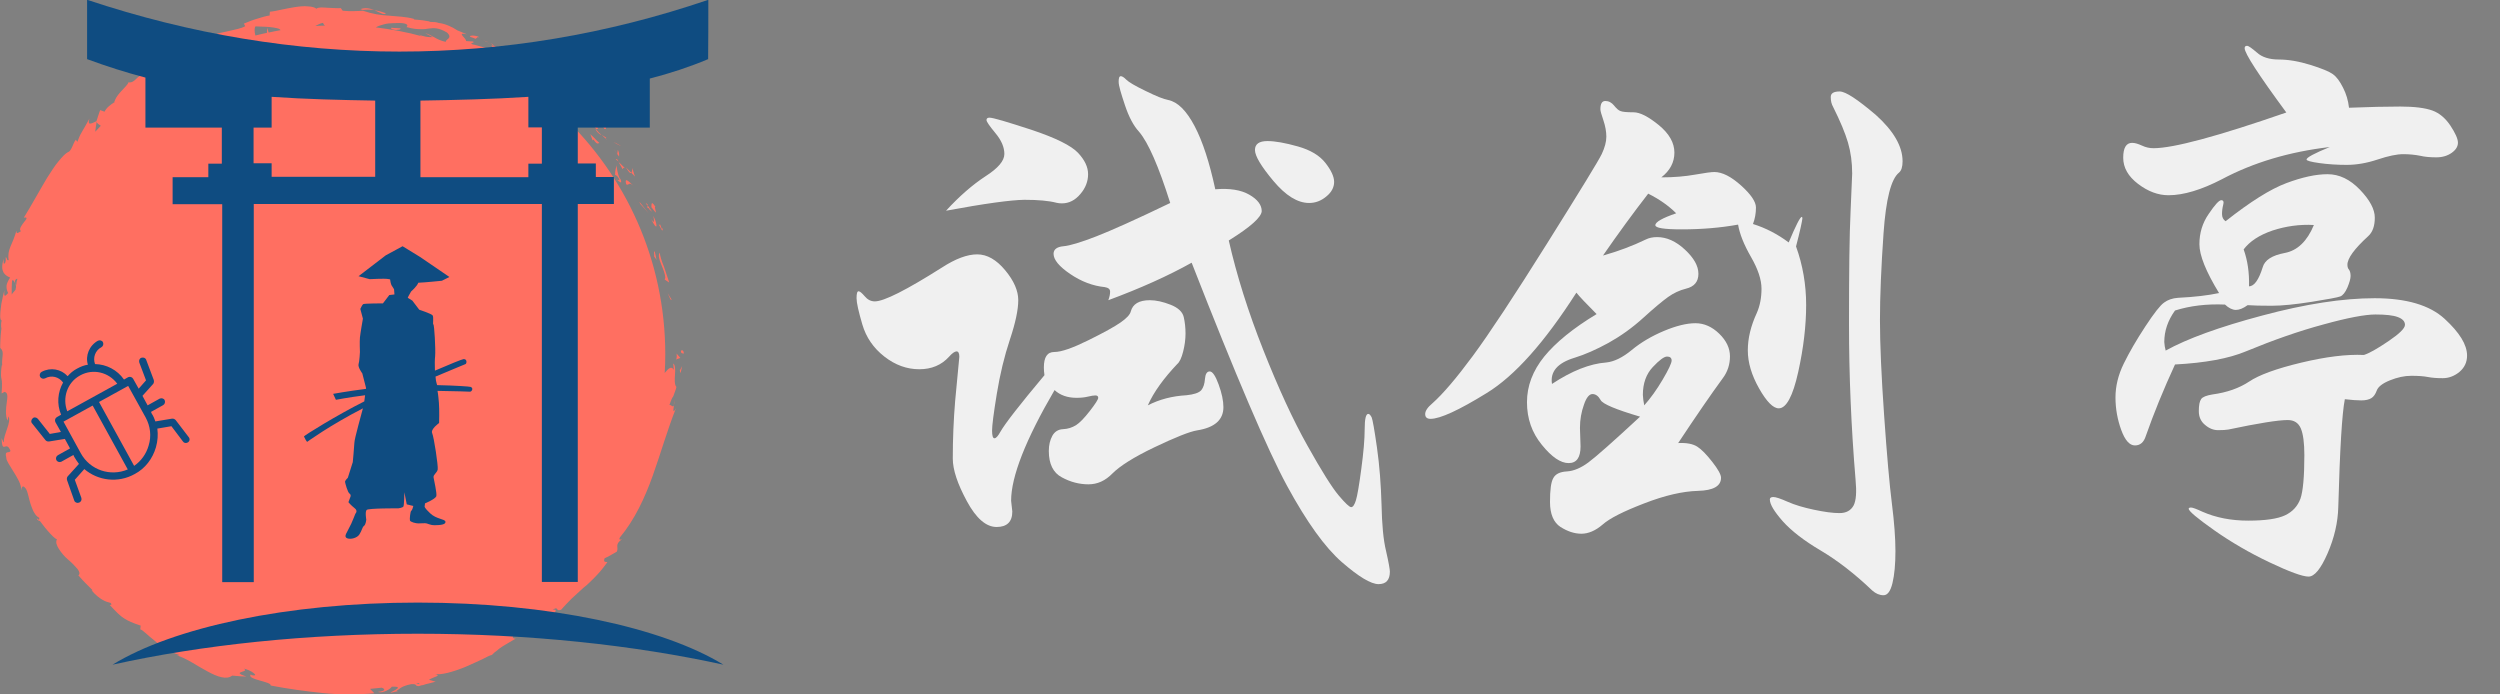<?xml version="1.0" encoding="utf-8"?>
<!-- Generator: Adobe Illustrator 24.2.0, SVG Export Plug-In . SVG Version: 6.00 Build 0)  -->
<svg version="1.1" id="图层_1" xmlns:xml="http://www.w3.org/XML/1998/namespace"
	 xmlns="http://www.w3.org/2000/svg" xmlns:xlink="http://www.w3.org/1999/xlink" x="0px" y="0px" viewBox="0 0 1260 350"
	 style="enable-background:new 0 0 1260 350;" xml:space="preserve">
<rect x="0" y="0" width="1260" height="350" fill="#808080" stroke="none"/>
<style type="text/css">
	.st0{fill:#FF6F61;}
	.st1{fill:#0F4C81;}
	.st2{enable-background:new    ;}
	.st3{fill:#F0F0F0;}
</style>
<path class="st0" d="M344.7,178.2c-0.2-0.2-1.6,0.3-1.5-1.3C342.9,177,344.4,175.4,344.7,178.2z M337.9,150.9l0.7,0.3l-2.1-3.5
	L337.9,150.9z M335.3,140.1l-0.3,0.8l2.3,1.5c-0.8-2.5-1.8-5.5-2.7-8.1c-1.1-2.6-1.9-5.1-2.1-7C330.7,130.1,335.2,135.6,335.3,140.1
	z M333.6,115.5c-0.2-0.5-0.4-1.2-0.9-2.4c-0.5,1.1-1.8-2.4,0.9,3C333.6,115.8,333.6,115.7,333.6,115.5z M333.6,115.5
	C334.7,117.9,333.7,113.6,333.6,115.5L333.6,115.5z M330.4,104.4c-1.9-3.1-2.1-2.2-2.1,0l2.2,2.8
	C330.7,106.4,329.5,103.5,330.4,104.4z M326.5,103.7c0.1-0.3,0-0.9-1.1-1.4c0,0,0.3,0.3,0.5,0.8
	C326.2,103.3,326.5,103.7,326.5,103.7z M327.4,105.2c-0.8,0,0.1,0.4,1.3,1.6l-2.2-3.2C326.3,104.3,325.7,104.6,327.4,105.2z
	 M328.2,110.4c1.4,3,2.3,4,2.6,3.7c0.2-0.3,0-2.3-1.5-5.3C329.6,110.9,330.2,113.4,328.2,110.4z M331.1,131.2
	c-0.3-0.4-0.5-1.6-0.7-2.7c-0.2-1.1-0.4-1.9-0.8-1.8c0,0,0,0.7,0.1,1.3c0,0.7,0,1.3,0,1.3L331.1,131.2z M319.1,88
	c0.4,0.4,0.9,1,0.9,1c-0.3-1.3-1.4-3.6-0.9-4.2c-0.5,0.1-0.5,1.8-0.9,2.3C318.1,87,318.6,87.6,319.1,88z M318.1,87l-2.7-2.7
	C317.2,87.2,317.8,87.6,318.1,87z M324.9,105.2c1.1,1.2,2.1,2.4,2.1,2.4s-1.2-1.5-2.4-3c-0.5-0.8-1.2-1.4-1.6-2
	c-0.4-0.5-0.8-0.9-0.8-0.9l0.5,1.1C322.7,102.9,323.9,104,324.9,105.2z M311.9,73.1c0.5,0.3,1.1,0.5,1.1,0.5s-0.9-0.5-1.9-1.1
	c-1-0.5-1.9-1-1.9-1l1.5,1C310.8,72.6,311.4,72.9,311.9,73.1z M304.6,65c1.8,0.7-0.2-2.7,1.3-1.9c-1.9-2-4-3.2-5.9-4.2
	C301.7,60.4,303.1,62.3,304.6,65z M296.8,57.4c0.9,0.7,2,1.2,3.2,1.8C299,58.5,298,57.8,296.8,57.4z M311.4,75.5l-0.3,2.1
	c0.2,0.3,0.5,0.8,0.9,1.2C312,78.4,312.3,77.5,311.4,75.5z M311.1,77.6L311.1,77.6c-0.9-1.4-1.5-2.3-1.9-2.7
	C309.5,75.2,310,76.1,311.1,77.6z M312.1,79.1c-0.1-0.1-0.1-0.2-0.2-0.3C311.9,79,311.9,79,312.1,79.1z M315.6,92.9
	c1.6,0.9,1-1.6,3.6,0.7C317.5,92.1,314.5,88.6,315.6,92.9z M311.8,81.7c0,0,0.5,0.9,1,1.8s1,1.8,1,1.8c0.2-0.2,0.3-1.2,1.3-0.4
	c0,0-0.8-0.8-1.5-1.5c-0.4-0.4-0.8-0.8-1.1-1.1C312,81.8,311.8,81.7,311.8,81.7z M310.3,80.2l1.5,1.3l-0.8-1.3H310.3z M300.5,63.4
	c-0.8-0.4-1.5-1-2.2-1.8c-0.8-0.7-1.4-1.3-2.2-2.1c1.4,1.9,2.8,3.7,4.4,5.5C301,65,302.2,65.2,300.5,63.4z M305.8,70.3
	c-0.1-0.1-0.2-0.2-0.3-0.2C305.6,70.3,305.6,70.5,305.8,70.3z M280.6,45c0,0.1,0.1,0.2,0.1,0.4c0.1,0,0.1-0.1,0.2-0.1L280.6,45z
	 M300.4,65.6c0.9,1.5,1.9,2.1,2.8,2.5c-1-0.9-2-1.9-2.8-3C300.2,65.1,300.1,65.1,300.4,65.6z M292.2,53.5c0.4,0.9,1,1.8,1.6,2.7
	C293.5,55.3,292.6,53.5,292.2,53.5z M305.4,69.3c0.1,0,0.1,0.1,0.2,0.2C305.4,68.9,305.4,69,305.4,69.3z M305.4,69.3
	c-0.8-0.5-1.4-0.9-2.1-1.3c0.8,0.8,1.4,1.4,2.2,2C305.4,69.7,305.3,69.5,305.4,69.3z M286,49.9c0.5,0.5,0.9,0.9,0.9,0.9l-0.5-0.2
	l1.3,1c-1.2-1.5-1.9-2.7-3.1-5.1c-2.5-1.3-3.3-1.3-3.6-1.1c0,0,1.5,1.3,3,2.7C284.7,48.7,285.4,49.4,286,49.9z M293,56.7
	c-1.9,0-5.1-2.2-4.5,0.5c3.4,3.3,3.2,1.5,5.6,3.2c-5.6-5.4,2.1,1.1-1.2-3.5c1.2,1,2.2,1.9,3.2,2.7c-0.9-1.1-1.6-2.3-2.3-3.4
	c0,0.1,0,0.1,0.1,0.2l0,0l0,0c0.1,0.3,0.1,0.5-0.1,0.2l-0.1-0.1C293.4,56.6,293.2,56.7,293,56.7c-1.3-1.9,0-0.5,0.7-0.1
	c0.1,0,0.1,0,0.2-0.1l0,0c0,0-1.4-1.3-3.1-2.5c-1.5-1.2-3.1-2.4-3.1-2.4C288.7,52.9,290.2,54.2,293,56.7z M310.9,91.1
	c0-0.2,0.1-0.3,0.1-0.3C310.7,90.4,310.5,90.3,310.9,91.1z M311.1,90.7c0.9,0.7,2.8,2.6,1.6-0.5l-0.4-0.3c-1-2.2-1.5-5.4-1.5-6.5
	c-0.4,1.3-0.8,2.5-0.8,4.7c0.4,0.3,1.2,0.4,2,2C312.6,91.5,311.5,90.4,311.1,90.7z M310.8,83.4c0-0.1,0.1-0.2,0.1-0.3
	C310.8,83,310.8,83.1,310.8,83.4z M299.8,69.8c-1.2-1.1-2.3-2.2-2.3-2.2l1.2,3.2l0.4-0.5c2.1,3,2.2,1.8,3,1.8c0,0-0.3-0.3-0.7-0.7
	C300.8,70.9,300.3,70.4,299.8,69.8z M282.1,43.5c0,0-1.1-0.2-2.2-0.4s-2.2-0.3-2.2-0.3l2.6,1.3L282.1,43.5z M274.8,38.1
	c0,0-0.5-0.2-1.1-0.3c-0.5-0.2-1.1-0.3-1.1-0.3l1.2,1.5L274.8,38.1z M72.9,32.2l1.5,0.8c1.5-1.3,2.8-2,4-2.4
	C75.5,31,71.8,31.1,72.9,32.2z M194.5,6.7c-2.3-0.9-4.2-1.3-5.8-1.6C191.4,6.3,193.5,7.8,194.5,6.7z M18.5,261.5
	c0.8,0.9,1.3,1.2,1.5,1C19.3,261.6,18.6,261.1,18.5,261.5z M188.6,5.1c-2.1-0.9-4.5-1.4-6.9-0.5c0.4,0.2,0.9,0.3,1.2,0.4
	C184.7,4.8,186.5,4.7,188.6,5.1z M339.6,204.2c0.2-0.5,0.3-1.5,0.3-3.3C339.9,201.8,339.7,203,339.6,204.2z M244.9,20.8
	C246.7,21.5,245.3,20.7,244.9,20.8L244.9,20.8z M250.1,29.7c-0.4,0-0.8,0-1,0.3C249.4,29.8,249.7,29.7,250.1,29.7z M247.1,22.6
	c-0.5-0.4-1.1-1-1.9-1.4C245.6,21.4,246.1,21.8,247.1,22.6z M247.1,21.8c0.5,0.3,1,0.5,1.3,0.9C248.8,22.6,248.6,22.3,247.1,21.8z
	 M244.9,20.8c-0.4-0.2-1.2-0.4-2.3-1c1,0.4,1.8,0.9,2.6,1.3C244.9,20.9,244.8,20.8,244.9,20.8z M337.9,202.7
	c-0.3,0.9-0.5,1.4-0.5,1.4c0.9-0.2,1.8,1.6,2.3,0.1c-0.4,2.4-0.7,4.6,1,1.5c-4.5,11.4-7.7,22.8-11.7,34c-4,11.2-9.1,22.2-16.6,31.2
	c-0.7,1.4,0.4,1.1,1.1,0.9c-2,1.3-2.3,2.3-2.4,3.2c0,1,0.3,1.9-0.2,3c0,0-1.5,0.9-3.1,1.8c-0.8,0.4-1.5,0.9-2.1,1.1
	c-0.5,0.3-1,0.5-1,0.5c-0.9,2.5,1.1,1.5,1.4,2c-1.8,2.4-3.6,4.8-5.7,6.9c-1,1.1-2.1,2.1-3.1,3.1c-1,1-2.1,2-3.2,2.8
	c-2.1,1.9-4,3.7-6,5.5c-1.9,1.9-3.6,3.7-5.3,5.6c-3,1.2-1-2.2-4.3,0.1c3.1-0.7,1.1,1.6-1.3,3.7c-2.4,2.2-5,4.4-3,4.2
	c-2.5,0-5.6,1.9-8.1,3.4c-2.5,1.4-4.7,2.1-5.1-0.2c-4.2,2.3-2.3,3.7-1,3.3c-2.4,1.5-4.6,2.6-6.6,3.9c-1,0.7-2,1.3-2.8,2.1
	c-1,0.7-1.9,1.4-2.7,2.3c-0.8,0.1-2.6,1-4.9,2.2c-2.4,1.1-5.4,2.5-8.4,3.8c-6.1,2.5-12.8,4.4-15.6,3.5c3.8,1.1,0.1,1.2-2.8,3l3.4,1
	c0,0-1.9,0.4-3.6,0.9c-0.9,0.2-1.9,0.4-2.5,0.7c-0.7,0.2-1.1,0.2-1.1,0.2c-1.4,0.5-1.9,0.5-1.9,0.3c-1.2,0.2,0-1.1-3.2-0.9
	c-2.4,0.5-3.7,1-4.7,1.5c-1,0.5-1.6,1.2-2.8,1.9l0.8,0.1l-3.4,0.8c-2.5,0.4,8.5-3.4,0.2-3c0,0.7-4.5,3.7-6.9,2.6
	c4.2-0.4,3.5-1.6,1.9-2.1c0,0-1.4,0.1-3,0.3c-0.8,0.1-1.4,0.1-2,0.2s-0.9,0.1-0.9,0.1s0.5,0.5,1.1,1.1c0.5,0.5,1.1,1.1,1.1,1.1
	c-8.4,0.8-17.2,0.8-25.9-0.1c-8.8-0.9-17.5-2.1-26.4-3.8c0.7-2-12.4-3-10-5.6l0.5,0.4c2.2,0.4,2-0.3,0.9-1.1
	c-1.1-0.9-3.2-1.9-4.9-2.2c3.3,2-7.2,1.2,1.3,4c0,0-1.8-0.1-3.6-0.2c-1.8-0.1-3.6-0.3-3.6-0.3c-2.7,2.2-7.3,0.7-12.4-2.1
	c-5-2.6-10.3-6.5-15.5-8.1c0.8,0.1,1.1,0,1.3-0.2c-2.4-0.7-4.6-1.8-6.8-3.1c-1.1-0.7-2.1-1.3-3.1-2c-1-0.8-1.9-1.4-2.7-2.2
	c-3.5-2.7-5.9-5.4-7.1-5.6l0.2-1.9c-4-1.3-6.2-2.3-8.3-3.6c-2.1-1.3-4-3.3-7.3-6.8c0.3-0.1,1.4,0.2,0.5-1c-1.3-0.3-2.5-0.7-4-1.5
	c-1.5-0.9-3.4-2.2-5.6-4.8l0.5-0.1c0,0-1.9-1.9-3.7-3.7c-0.9-0.9-1.8-1.9-2.4-2.6c-0.7-0.8-1.1-1.2-1.1-1.2c1-0.8,0.5-2-0.5-3.3
	c-1.1-1.3-2.7-3-4.6-4.6c-1.9-1.6-3.5-3.5-4.7-5.4c-1.1-1.8-1.8-3.4-1-4.9c-1.2-0.4-2.8-2.2-4.6-4.2c-1.8-2-3.3-4.3-4.5-5.6
	c0.2-0.1,0.2-0.4,0.2-1c-2.2-1.1-3.3-3.8-4.3-6.7s-1.3-5.9-2.4-7.9c-1.8-2.4-2.1-0.9-2.3,0.7c0-0.8-0.2-1.5-0.4-2.3
	c-0.2-0.8-0.5-1.6-0.9-2.4c-0.8-1.6-1.8-3.3-2.7-4.7c-1.9-3.1-3.7-5.7-3.6-6.9c-1.1-4.2,1.4-2.1,2.1-3.5c-2.2-5.9-4.2,2.3-4.5-6.5
	c0.4,0.9,1.1,2.6,1.2,1.9c-0.3-1.6,0.8-4.2,1.6-6.7c0.9-2.4,1.4-4.8,0.7-6.2l-0.5,2.2c-1.2-2.7-0.8-6.2-0.4-9.1
	c0.4-2.8,0.7-5-1.1-5.4l-1.5,0.8c0.2-2.5,0.2-4,0.2-5c0-1-0.1-1.5-0.2-2.1s-0.3-1.1-0.3-2.1c0-1,0-2.5,0.4-5l0.2,0.1
	c-0.4-4.4,1.4-6.7-1-8.9l0,1.8c0-2.7,0-4.2,0.1-5.7c0-1.5,0.2-3,0.5-5.8c-0.2-0.7-0.3-3.4,0.2-4c-1.1-0.2-0.9-3.5-0.4-7
	c0.1-0.9,0.2-1.8,0.4-2.6c0.2-0.9,0.4-1.6,0.5-2.4c0.3-1.5,0.7-2.7,0.8-3.3c-0.4,4.4,0.8,2.5,1.9,1.4c-0.7-1.4-0.9-2.6-0.8-3.8
	c0.2-1.2,0.8-2.5,1.8-4c-1.2-0.5-2.5-1.2-3.3-2.5c-0.3-0.7-0.7-1.5-0.7-2.7c0-1.1,0.2-2.5,0.7-4.3c0.1,1.2-0.2,3,0.5,2.4
	s0.7-2.3,0.5-3c0.8-0.5,0.4,1.8,1.6,1.3c-0.5-2.6,0-4.7,0.9-6.9c1-2.2,2-4.6,3-8c-0.1,2.4,1.1,0.8,2.3,0.3c-1.3-0.8,0.2-2.8,1.4-4.4
	c1.3-1.6,2.3-2.8,0-2.4c3.7-5.9,7.8-13.5,11.7-20c2.1-3.2,3.9-6.2,5.8-8.4c1.9-2.3,3.4-3.9,4.7-4.6c1.8-0.4,2.6-4.5,4-6.3l0.8,1.1
	c1.2-3.3,1.9-4.4,2.6-5.6c0.4-0.7,0.8-1.3,1.3-2.2c0.5-1,1.2-2.2,2.2-4c-1.1,3.4,0.3,3,3.5,1.4c0,0,0.4-1.4,0.9-2.8
	c0.4-1.4,1-2.8,1-2.8l2.2,0.8c1-2.1,3-3.5,5-4.8c0.1-1.4,1.4-3.3,3-5.1c1.9-2.1,3.9-3.9,4-4.9c1.8,0.3,3-0.8,4-1.8
	c1.1-1.1,2.2-2.1,3.6-1.5c0.4-0.8,1.1-1.6,1.9-2.4c-1.6-0.3-2.7-1.2-0.5-2c0.1-0.1,0.2-0.2,0.4-0.3l1.6,0.8c1.6-1.5,3.5-3,4.7-3.7
	c-0.7,0.2-1.4,0.4-2.3,0.5c1-0.3,1.9-0.5,2.7-0.8c0.2-0.1,0.5-0.3,0.7-0.3c-0.1,0.1-0.2,0.2-0.3,0.3c1.4-0.3,2.6-0.9,4-2.3
	c2-0.4,3.8-1.3,5.7-2.4s3.6-2.5,5.5-3.7c1.9-1.2,3.8-2.5,5.8-3.4c2.1-0.9,4.3-1.4,6.6-1.4c-1.3,0.1-3.1,0.7-3.3,1.4
	c1.6-0.7,3.4-1.3,5-1.8c1.8-0.4,3.4-0.8,5-1.1c3.2-0.8,6-1.2,8.1-2.4l-0.7-1.3c1.2-0.5,2.4-1,3.5-1.4c1.1-0.4,2.2-0.8,3.3-1.1
	c2.2-0.7,4.2-1.3,6.2-1.6L136,5.9c1.5-0.1,3.5-0.5,5.7-1c2.2-0.5,4.5-0.9,6.8-1.3c1.2-0.2,2.3-0.3,3.4-0.4s2.2-0.1,3.1,0
	c2,0.1,3.5,0.4,4.5,1.2c0.8-0.8,2.8-0.7,5.4-0.5c2.4,0.1,5,0.3,6.9,0.2l0.9,1.3c2.3,0.2,4.2,0.3,5.8,0.2c1.6,0,3.1-0.1,4.4-0.2
	c4.6,1.6,9,2.3,13.2,2.5c4.3,0.4,8.5,0.5,12.5,1.6v0.3c0,0,2.1,0.2,4.2,0.4c2.1,0.3,4.2,0.7,4.2,0.7c-2.4,0.5,1.8-0.3,4.2,0.7
	c2.7,0.2,6.7,1.9,9.3,3.7l4.9,2c-5.8-1.3-0.3,1.9-0.5,3.4c0,0,0.9,0,1.8,0.1c0.9,0.1,1.8,0.1,1.8,0.1c1,1.2-2.4,0.2-0.3,1.5
	c1.2,0.1,3.3,0.9,5.4,1.4c2.1,0.7,4.2,1.4,5.5,1.2c-0.1-0.4-0.7-1.2-1.4-1.9c-0.3,0-0.2-0.1-0.1-0.1c-0.1-0.1-0.1-0.1-0.2-0.2
	c0.1,0.1,0.1,0.1,0.2,0.2c0.3,0,0.9,0,1.1-0.1c3.6,2.2,2.5,1,2.6,0.3c1.6,2.1,3.1,3.2,4.5,4.3c1.3,1.1,2.6,2.1,3.4,4.2
	c-2.5-5.3,9.2,5.8,8.2,1.8c1.6,3.9,2,1.5,2.6,4.5c-1.9-1.8-4-2.8-6.3-3.6c-2.3-0.8-4.6-1.3-6.6-1.9c0,0,0.2,0.2,0.4,0.4
	c0.2,0.3,0.5,0.7,0.9,1.1c0.7,0.8,1.2,1.6,1.2,1.6c-0.9,0.2-1.8,0-2.5-0.4c-0.9-0.4-1.6-1.1-2.5-1.9c-1.6-1.4-3.1-3.1-4.3-3.3
	c1.6,0.2,4.4,2.5,4.2,3.1l0.1-2.3c-1.1-0.9-2.2-1.5-3.3-2.2c-1.1-0.5-2.3-1-3.4-1.3c-2.2-0.7-4.4-1.1-6.3-1.4
	c3.1,2.1-4.6-0.8-2.7,1.6l2.7,1c0.2,0.3,0.2,0.5-0.1,0.7c6.9,3.3,13.6,7.1,19.9,11.4l-1.8-1.5l2-0.3l-0.1,1.9
	c2.1,1.4,4.3,2.8,6.2,4.4c1.6-1.1,7.3,2.4,6.7,0.1c0.8,1.1,0.8,1.6,1.2,2.3c0.4,0.7,1.2,1.4,3.3,2.8c3.3,1.2-1.6-4.3-2.3-5.6
	c3.6,1.9,3.9,1.5,4.4,1.1c1,3.9,0,8.4-3.1,7.3c1.3,1.1,2.6,2.3,3.8,3.5c-0.5-1,0.8-0.3,2.2,1l-0.4,0.7c-0.1,0-0.1-0.1-0.2-0.1
	c32,30.2,52,72.9,52,120.4c0,3.2-0.1,6.3-0.3,9.4c0.1-0.2,0.3-0.3,0.4-0.5c1.5-1.8,3-3.2,4.2-1.1l-0.3-3.2c1,0.5,1.1,3,0.9,5.6
	c-0.2,2.5-0.3,5.1,0.7,6.2c0,0-0.1,0.7-0.4,1.5c-0.3,0.9-0.8,2.1-1.2,3.3C338.6,200.6,338.3,201.8,337.9,202.7z M8.8,140.5
	c-0.4-0.1-0.9,0.2-1.3,1.1c0.1,0.3,0.1,0.9,0.2,1.3c-0.7-1.3-1.2-2.2-1.6-1.4c0,0,0,0.4-0.1,1.1c0,0.7-0.1,1.5-0.1,2.4
	c0,1.8,0,3.5,0,3.5c0.3-0.7,1.1-1.4,1.9-2.4c0.1-0.5,0.2-1,0.3-1.5c-0.1-0.5-0.1-1.2-0.2-1.8c0.1,0.3,0.2,0.5,0.4,0.9
	C8.2,142.7,8.4,141.6,8.8,140.5z M50.8,63.4c-1-0.7-1.9-1.2-2.1-2c0,0-0.1,1-0.4,2.5c-0.1,0.8-0.2,1.6-0.3,2.5
	C48.8,65.5,49.8,64.4,50.8,63.4z M57.9,51.7c-0.1-0.2-0.1-0.4-0.1-0.7C57,51.7,57.6,51.5,57.9,51.7z M105.5,20.6
	c0,0-0.3,0.2-0.8,0.5c-0.4,0.3-1.1,0.7-1.6,1.1c-1.2,0.9-2.3,1.8-2.3,1.8L99,23.5c-2.8,2-4.9,5.3-6.2,8.3c2.7-1.4,5.5-2.7,8.2-4
	C102.9,24.9,104.5,22.1,105.5,20.6z M141.4,15.2c-0.1-0.2-0.3-0.4-0.8-0.7c-1.1-0.4-3.9-0.9-6.5-1c-2.6-0.1-5-0.2-5.4-0.2
	c-0.5,0.9-0.5,2.6,0,4.6c2-0.4,3.8-1,5.8-1.3l0.2-2.6l0.7,2.4C137.5,15.9,139.4,15.6,141.4,15.2z M163.8,12.9
	c-0.4-0.3-1-0.9-0.9-1.4c-1.3,0.2-2.7,0.9-4,1.6C160.5,13,162.2,12.9,163.8,12.9z M226.1,14.6h0.1C224.5,13.6,223.6,13,226.1,14.6z
	 M209.7,344.7l1.2,0.1C211.5,344.3,212.2,343.8,209.7,344.7z M225.3,16.4c-4.4-2.6-6.7-2.3-9.2-2c-1.2,0.2-2.5,0.4-4.3,0.3
	c-1.8,0-3.8-0.2-6.7-1c-0.5,0.1,0.1-0.3,0.2-0.8c0.1-0.4-0.5-1.2-3.7-1.3c-2.1,0-3.9,0.1-5.7,0.2c-1.8,0.2-3.3,0.7-4.5,1.1
	c-0.8,0.3-1.4,0.5-2,0.9c8,1,15.8,2.4,23.3,4.5c-0.7-0.3-1.1-0.5-1.4-0.9c1.6,1,5,1.5,6.8,1.3l-3.8-2c1.6,0.4,3.1,1.3,4.6,2.1
	c1.5,0.9,3.3,1.8,5.8,2.3C224.3,19.8,228.5,19.4,225.3,16.4z M271.1,47.4c0,0-0.1-0.1-0.3-0.1C270.9,47.3,271,47.3,271.1,47.4
	L271.1,47.4z M277,52.2c-0.4-0.8-1-1.4-1.5-2c-0.7-0.7-1.4-1.2-2.2-1.5c-0.4-0.2-0.8-0.3-1.1-0.5C273.8,49.6,275.5,50.9,277,52.2z
	 M261.4,29c0.1,0.1,0.2,0.1,0.2,0.1C261.6,29,261.6,29,261.4,29z M260.9,29.7c0.1-0.3-0.1-1,0.4-0.8c-0.3-0.2-0.9-0.4-1.4-0.7
	c-0.9-0.4-1.8-0.8-1.8-0.8C259.8,28.4,260.2,28.9,260.9,29.7z M261.9,35.5c-0.5,1.3,1.9,2.1,4,3.5c-0.1-0.1-0.2-0.2-0.3-0.2
	C267.2,37.7,264.6,36.5,261.9,35.5z M268.5,40.7c0.7-0.4-0.8-0.7-2-1.4C267.1,39.7,267.9,40.2,268.5,40.7z M239.1,19.3
	c1,0.9,1.4-1.2,1.9-0.4c1-0.4-1.2-0.9-2.7-1C236.7,18,235.7,18.3,239.1,19.3z M244,29l3.5,2.3c0.1-0.3,0.7-0.2,1.3,0
	C246.6,30.1,244.2,28.6,244,29z M251.9,32.7c-0.7-0.3-2-1.1-3.1-1.4C250,32,251.1,32.6,251.9,32.7z M197.2,14
	c-0.5,0.4,0.7,1,2.3,1.1c1.1-0.2,2.8-0.1,2.3-0.8L197.2,14z M343,188.1c0,0,0.2-0.9,0.4-1.8c0.2-0.9,0.4-1.8,0.4-1.8l-1.2,2.3
	L343,188.1z M342.9,180.4l-1.9-2.2c0.1,0.8,0.2,2.4-0.3,3L342.9,180.4z"/>
<path class="st1" d="M357-0.1c-102.1,34.8-208.7,34.8-313.1,0c0,10,0,19.9,0,29.9c10,3.7,19.8,6.8,29.4,9.3v25.2h38.5v18.2h-6.8v6.8
	H87v13.6h25v190.5h15.9V102.8h145.2v190.5h18.1V102.8h18.2V89.2h-9.1v-6.8h-9.1V64.3h36.3V39.6c10.1-2.6,19.9-5.8,29.4-9.8
	C357,19.8,357,9.9,357-0.1z M127.8,64.3h9.1V48.8c17.3,1.2,34.6,1.6,52.2,1.9v38.4h-52.2v-6.8h-9.1V64.3z M273.1,64.3v18.2h-6.8v6.8
	h-54.4V50.7c18.1-0.3,36.3-0.7,54.4-1.9v15.4H273.1z"/>
<path class="st1" d="M237.2,195c-0.5-0.2-7.6-0.7-16.9-0.9c-0.1-0.4-0.2-0.9-0.3-1.1c-0.2-0.5-0.4-1.8-0.5-3.2
	c8.6-3.7,14.8-6.1,15.1-6.3c0.7-0.3,0.9-2.7-1-2.5c-0.8,0.1-6.8,2.5-14.4,5.8c-0.1-2.7-0.1-5.7,0.1-7.3c0.3-3.3-0.4-16-0.9-16
	c-0.4,0,0.3-3.7-0.4-4.6c-0.9-0.9-6.7-2.8-6.7-2.8l-3.5-4.6l-2.3-1.4l0.4-0.9l1.3-2.3c0,0,3.1-2.7,3.6-4.4c3.2-0.1,11.9-1,11.9-1
	l3.8-1.9l-14.8-10.1l-8.8-5.4l-8.5,4.6l-13.7,10.5l5.6,1.5c0,0,7.4-0.4,9.1-0.1c0.2,0,0.7,0.1,1.2,0.2c0.1,1,0.4,2.4,0.8,3.1
	c0.7,1,1.2,1.9,1.2,1.9l0.2,2.6l-2.6,0.3l-3.2,4.2c0,0-9.5,0-10,0.4s-1.4,2.4-1.4,2.4l1.3,4.9c0,0-1.3,7.4-1.5,9.5
	c-0.2,2.1,0,7.3,0,7.3s-0.2,4.7-0.7,6.2c-0.4,1.5,1.9,4.6,1.9,4.6l1.9,7.4l-0.1,0.4c-9.5,1.2-16.5,2.5-16.5,2.5l1.4,3
	c0,0,6.1-1.2,14.7-2.3l-0.4,3.1c-13.2,6.6-30.6,17.3-30.4,17.7c0.3,0.8,1.3,2.5,1.6,2.7c0,0,11.2-8.2,28.1-16.9
	c-0.4,1.8-4.3,15.3-4.3,17.4c-0.1,2.2-0.8,9.7-0.8,9.7l-2.5,7.9c0,0-1.5,1.4-1.4,2.1c0.1,0.7,1.3,5.3,2.3,5.9c1,0.7,0.3,1.9,0.3,1.9
	l-0.9,2.4c0,0,1.2,1.5,3.1,3c1.9,1.4,0.4,2.8,0.4,2.8s-1.5,3.9-2.1,5.1s-2.4,4.7-2.4,4.7s-1.3,2,0.4,2.6c1.8,0.7,5-0.2,6.1-1.9
	c1.4-2.1,1.4-3.7,2.4-4.4c0.9-0.7,1.1-3.1,1.1-3.1s-0.7-4,0.2-4.9c0.9-0.9,16-0.8,16-0.8s2.1-0.3,2.5-0.9c0.4-0.4,0.5-7.2,0.5-7.2
	l1.2,6.1l3.3,0.8c0,0-0.5,2.2-1,2.4s-0.9,4.2-0.7,4.9c0.2,0.8,3,1.5,4.2,1.5c1.2,0,1.6-0.1,3.3-0.1c1.6,0,2.3,1,5,1
	c2.8,0,5.7-0.3,5.4-1.8c-0.3-1.4-4.6-1.2-7.7-4.2c-3-2.8-2.8-3.4-2.8-3.4l0.2-1.6c0,0,5.1-2.1,5.7-3.6c0.4-1.5-1.2-8.2-1.4-9.5
	c-0.2-1.4,1.8-2.3,2.1-4c0.3-1.8-1.9-16.3-2.8-18.3s3.5-5.1,3.5-5.1s0.2-6.7-0.1-10.2c-0.2-1.9-0.3-4-0.7-6
	c9.1,0.1,15.9,0.4,16.1,0.4C237.7,197.7,238.9,195.6,237.2,195z"/>
<path class="st1" d="M210.6,319.4c56.1,0,108.8,5.7,154,15.6c-30.5-18.7-88-31.3-154-31.3S87.2,316.3,56.7,335
	C101.9,325,154.4,319.4,210.6,319.4z"/>
<path class="st1" d="M88.6,211.8c-0.4-0.5-1.1-0.9-1.9-0.8l-8.4,1.4c-0.4-1.3-1-2.7-1.8-3.9l-0.4-0.9l6.1-3.4
	c0.9-0.5,1.2-1.6,0.8-2.5c-0.4-0.9-1.6-1.2-2.5-0.8l-6.1,3.4l-2.6-4.8l5.4-6c0.4-0.5,0.5-1.3,0.3-2l-3.8-10.1
	c-0.3-1-1.4-1.4-2.4-1.1c-1,0.3-1.4,1.4-1.1,2.4l3.4,9l-3.7,4.2l-2.8-5c-0.5-0.9-1.6-1.2-2.5-0.8l-2.1,1.2
	c-3.4-4.9-8.9-7.7-14.6-7.8c-1.2-3.2,0.1-6.9,3.2-8.5c0.9-0.5,1.2-1.6,0.8-2.5c-0.4-0.9-1.6-1.2-2.5-0.8c-4.4,2.4-6.5,7.6-5.1,12.1
	c-1.9,0.3-3.7,1-5.5,2c-1.9,1-3.4,2.3-4.7,3.8c-3.3-3.6-8.6-4.6-13.1-2.2c-0.9,0.5-1.2,1.6-0.8,2.5c0.5,0.9,1.6,1.2,2.5,0.8
	c3.2-1.8,7-0.8,9.1,2.1c-2.7,4.8-3.3,10.8-1,16.2l-2.1,1.2c-0.9,0.5-1.2,1.6-0.8,2.5l2.8,5l-5.6,1l-6-7.6c-0.7-0.8-1.9-1-2.6-0.3
	c-0.8,0.7-1,1.9-0.3,2.6l6.7,8.4c0.4,0.5,1.1,0.8,1.8,0.7l8-1.3l2.6,4.8l-6.1,3.4c-0.9,0.5-1.2,1.6-0.8,2.5c0.5,0.9,1.6,1.2,2.5,0.8
	l6.1-3.4l0.4,0.9c0.8,1.3,1.5,2.5,2.4,3.6l-5.7,6.3c-0.4,0.5-0.5,1.2-0.3,1.9l3.6,10.2c0.3,1,1.4,1.5,2.4,1.1c0.1,0,0.2-0.1,0.3-0.1
	c0.8-0.4,1.2-1.4,0.9-2.3l-3.3-9.1l4.8-5.4c6.9,5.9,17,7.2,25.4,2.5l0,0l0,0l0,0c5.3-2.8,9-7.7,10.7-13.5c0.9-3.2,1.1-6.3,0.7-9.4
	l7.1-1.2l5.8,7.7c0.5,0.8,1.6,1,2.4,0.5c0.1,0,0.1-0.1,0.2-0.1c0.9-0.7,1-1.8,0.3-2.6L88.6,211.8z M40.4,189.2
	c6.5-3.6,14.4-1.6,18.7,4.2l-25.2,13.9C31.3,200.5,33.9,192.7,40.4,189.2z M40.7,228.4L32,212.5l2-1.1l12.7-7l17.7,32.2
	C55.7,240.3,45.4,237,40.7,228.4z M73.4,210.4c2.4,4.4,3,9.4,1.5,14.2c-1.2,4.2-3.8,7.8-7.3,10.2l-17.7-32.2l12.7-7l2-1.1
	L73.4,210.4z"/>
<g class="st2">
	<path class="st3" d="M578.5,204.3c5.8-3,12.3-4.7,19.5-5.1c3.8-0.4,6.2-1.2,7.4-2.5c1.1-1.3,1.7-3.2,1.9-5.7c0.2-2.5,1-3.8,2.4-3.8
		c1.4,0,2.9,2.2,4.5,6.6c1.6,4.4,2.4,8.2,2.4,11.4c0,6.4-4.4,10.3-13.2,11.7c-3.8,0.6-11,3.5-21.5,8.5s-17.5,9.5-21.2,13.2
		c-3.6,3.7-7.6,5.5-12.1,5.5s-9-1.1-13.4-3.5c-4.4-2.3-6.6-6.8-6.6-13.3c0-3,0.6-5.5,1.8-7.7c1.2-2.1,3-3.2,5.4-3.3
		c2.4-0.1,4.5-0.8,6.5-2c1.9-1.2,4.2-3.6,7-7.2c2.8-3.6,4.2-5.8,4.2-6.6c0-0.8-0.5-1.2-1.4-1.2s-2.2,0.2-3.8,0.6
		c-1.6,0.4-3.5,0.6-5.7,0.6c-4.6,0-8.3-1.3-11.1-3.9c-14.6,25-21.9,43.6-21.9,55.8l0.6,5.4c0,5.2-2.7,7.8-7.9,7.8
		c-5.3,0-10.3-4.3-15-13c-4.7-8.7-7.1-15.8-7.1-21.5c0-9.8,0.4-19.5,1.2-29.1l2.1-22.2c0-1.8-0.5-2.7-1.4-2.7s-2.2,0.9-3.8,2.7
		c-3.8,4.2-8.8,6.3-15,6.3c-6.2,0-12.1-2.1-17.6-6.4c-5.5-4.3-9.2-9.7-11.1-16.2c-1.9-6.5-2.9-10.9-2.9-13.2c0-2.3,0.3-3.5,1-3.5
		c0.7,0,1.7,0.9,3.1,2.5c1.4,1.7,3.1,2.6,5.1,2.6c4.6,0,15.9-5.7,33.9-17.1c6.8-4.4,12.7-6.6,17.7-6.6c5,0,9.7,2.7,14.1,8
		c4.4,5.3,6.6,10.3,6.6,15.1s-1.4,11.4-4.2,19.8c-2.8,8.4-5,17.5-6.6,27.3c-1.6,9.8-2.4,16-2.4,18.6c0,2.6,0.4,3.9,1.2,3.9
		c0.8,0,1.8-1.1,3-3.3c2.4-4.2,9.8-13.7,22.2-28.5c-0.2-1.4-0.3-2.7-0.3-3.9c0-5.2,1.7-7.8,5.3-7.8c3.5,0,9.2-2,17.1-5.9
		c7.9-3.9,13.3-6.9,16.3-9c3-2.1,4.7-3.9,5.1-5.5c1-3.8,4.2-5.7,9.6-5.7c3.2,0,6.7,0.8,10.5,2.3c3.8,1.5,6,3.6,6.6,6.2
		c0.6,2.6,0.9,5.4,0.9,8.3c0,2.9-0.4,6-1.2,9.1c-0.8,3.2-1.8,5.3-3,6.3C586.6,190.6,581.5,197.5,578.5,204.3z M476.8,106.2
		c6.8-7.4,13.4-13.1,19.8-17.3c6.4-4.1,9.6-7.8,9.6-11.3c0-3.4-1.5-6.9-4.5-10.5s-4.5-5.8-4.5-6.6c0-0.8,0.5-1.2,1.5-1.2
		c1.8,0,8.8,2.1,21.1,6.1c12.3,4.1,20.1,8,23.5,11.6c3.4,3.6,5.1,7.2,5.1,10.8c0,3.6-1.3,7-3.9,10c-2.6,3.1-5.7,4.7-9.3,4.7
		c-1,0-1.9-0.1-2.7-0.3c-3.8-1-9.2-1.5-16.2-1.5C509.4,100.8,496.2,102.6,476.8,106.2z M619.3,121.2c4,17.6,9.8,36,17.4,55.2
		c7.6,19.2,15,35.3,22.2,48.1c7.2,12.9,12.5,21.3,15.8,25.2c3.3,3.9,5.4,5.9,6.3,5.9s1.7-1.2,2.4-3.5c0.7-2.3,1.6-7.5,2.7-15.8
		c1.1-8.2,1.7-14.9,1.7-20s0.6-7.7,1.8-7.7c0.6,0,1.1,0.6,1.7,1.7c0.5,1.1,1.4,6.2,2.7,15.3c1.3,9.1,2,18.7,2.3,28.7
		c0.2,10,0.9,17.8,2.3,23.5c1.3,5.7,1.9,9.2,1.9,10.3c0,4.2-1.9,6.3-5.7,6.3c-3.8,0-10-3.7-18.5-11.1c-8.5-7.4-17.7-20.2-27.6-38.4
		c-9.9-18.2-25.9-55.7-48.1-112.5c-11.8,6.6-25.8,12.9-42,18.9c0.6-1.6,0.9-3,0.9-4.3c0-1.3-0.9-2-2.7-2.3c-6-0.6-11.8-2.8-17.4-6.6
		c-5.6-3.8-8.4-7.2-8.4-10.2c0-2.2,1.7-3.5,5-3.8c3.3-0.3,8.9-2,16.6-5s20.2-8.6,37.2-16.8C584,84,578.8,71.9,574,66.3
		c-2.6-2.8-5-7.2-7-13.2s-3.2-9.9-3.2-11.9c0-1.9,0.3-2.8,1.1-2.8c0.7,0,1.6,0.6,2.8,1.8s4.4,3.1,9.8,5.7c5.3,2.6,9,4.1,11.3,4.5
		c4.8,1,9.2,5.4,13.3,13.2c4.1,7.8,7.5,18.4,10.4,31.8c7.2-0.6,12.9,0.3,17.1,2.7c4.2,2.4,6.3,5.2,6.3,8.3
		C635.8,109.4,630.3,114.4,619.3,121.2z M638.8,71.1c3.8,0,8.9,0.9,15.3,2.7c6.4,1.8,11,4.6,13.9,8.3c2.9,3.7,4.4,6.9,4.4,9.6
		s-1.3,5.2-3.9,7.3c-2.6,2.2-5.5,3.3-8.7,3.3c-5.8,0-11.8-3.7-18-11.1c-6.2-7.4-9.3-12.6-9.3-15.6S634.6,71.1,638.8,71.1z"/>
	<path class="st3" d="M905.2,124.2c3.4,9.4,5.1,19.3,5.1,29.5c0,10.3-1.3,21.6-4,33.8c-2.7,12.2-6,18.3-9.8,18.3
		c-2.8,0-6.1-3.3-9.9-10c-3.8-6.7-5.7-13.1-5.7-19.2c0-6.1,1.5-12.3,4.5-18.8c1.6-3.6,2.4-7.7,2.4-12.3c0-4.6-1.8-9.9-5.3-16
		c-3.5-6.1-5.7-11.5-6.5-16.3c-8.8,1.6-18.3,2.4-28.5,2.4c-8.8,0-13.2-0.7-13.2-2.1c0-1.6,3.5-3.6,10.5-6c-3.8-3.8-8.5-7.1-14.1-9.9
		c-7.6,9.8-15.2,20.2-22.8,31.2c7.8-2.2,15-4.9,21.6-8.1c1.6-0.8,3.5-1.2,5.7-1.2c4.8,0,9.5,2.1,14,6.3S856,134,856,138
		c0,4-2.1,6.5-6.3,7.5c-3.2,0.8-6.2,2.2-9,4.2c-2.8,2-7,5.5-12.5,10.5c-5.5,5-11.4,9.2-17.5,12.6c-6.2,3.4-11.9,5.9-17.1,7.5
		c-8.6,2.6-12.4,7-11.4,13.2c10-6.6,19.1-10.2,27.3-10.8c4-0.4,8.3-2.5,12.9-6.3c4.6-3.8,10-7,16.2-9.6c6.2-2.6,11.5-3.9,15.9-3.9
		c4.4,0,8.4,1.8,12,5.3c3.6,3.5,5.4,7.3,5.4,11.4c0,4.1-1.2,7.8-3.6,11c-6,8.2-13.5,19.1-22.5,32.7c4.2-0.2,7.4,0.4,9.6,1.8
		c2.2,1.4,4.7,4,7.6,7.7c2.9,3.7,4.4,6.4,4.4,8c0,4.2-3.9,6.4-11.6,6.6c-7.7,0.2-16.8,2.3-27.1,6.3c-10.4,4-17.4,7.5-21,10.7
		c-3.6,3.1-7.2,4.6-10.7,4.6c-3.5,0-7-1.2-10.5-3.4c-3.5-2.3-5.3-6.5-5.3-12.6s0.5-10.1,1.7-12.1c1.1-2,3.3-3.1,6.8-3.3
		c3.4-0.2,7-1.7,10.8-4.5c3.8-2.8,12.5-10.5,26.1-23.1c-12.2-3.6-18.9-6.4-19.9-8.4c-1.1-2-2.5-3-4.1-3c-1.6,0-3.1,1.8-4.3,5.4
		c-1.3,3.6-2,7.5-2,11.7l0.3,9.3c0,5.6-2,8.4-6,8.4c-4,0-8.5-3-13.5-9.2c-5-6.1-7.5-13.2-7.5-21.5c0-8.2,2.9-15.8,8.7-23
		c5.8-7.1,14.6-14.3,26.4-21.4c-5.2-5.2-8.6-8.8-10.2-10.8c-16,25-31,41.9-45.2,50.6c-14.1,8.7-23.5,13-28.3,13
		c-1.8,0-2.7-0.8-2.7-2.4c0-1.6,1.2-3.4,3.6-5.4c5.4-4.8,12.2-12.8,20.4-23.9c8.2-11.1,20.7-30,37.5-56.8c16.8-26.8,26-41.8,27.5-45
		c1.5-3.2,2.3-6.1,2.3-8.7c0-2.6-0.5-5.3-1.5-8.3c-1-2.9-1.5-4.7-1.5-5.5c0-2.8,0.8-4.2,2.5-4.2c1.7,0,3.2,0.8,4.4,2.3
		c1.2,1.5,2.3,2.5,3.3,2.8c1,0.4,3.1,0.6,6.5,0.6c3.3,0,7.5,2.2,12.8,6.5c5.2,4.3,7.8,8.9,7.8,13.8c0,4.9-2.2,9.1-6.6,12.5
		c6.4,0,12.1-0.5,17.1-1.4c5-0.9,8.2-1.3,9.6-1.3c4,0,8.5,2.3,13.5,6.8c5,4.5,7.5,8.2,7.5,11.1c0,2.9-0.5,5.7-1.5,8.3
		c6.4,2,12.4,5.1,18,9.3c3.6-8.6,5.8-12.9,6.6-12.9c0.2,0,0.3,0.3,0.3,0.9C908.2,111.8,907.2,116.6,905.2,124.2z M828.7,204.3
		c3.2-3.6,6.3-7.9,9.3-13c3-5.1,4.5-8.3,4.5-9.6c0-1.3-0.8-2-2.3-2s-3.9,1.8-7.2,5.3c-3.3,3.5-5,8.2-5,14
		C828.1,200.7,828.3,202.5,828.7,204.3z M958.9,81.3c0,2.8-0.6,4.7-1.8,5.7c-4,3.2-6.6,13.4-7.8,30.6c-1.2,17.2-1.8,31.8-1.8,43.8
		s0.7,28,2.1,48c1.4,20,2.7,34.8,3.9,44.3s1.8,17.5,1.8,24.1c0,6.6-0.5,11.9-1.5,16.1c-1,4.1-2.5,6.1-4.5,6.1c-2,0-3.9-0.8-5.7-2.4
		c-8.8-8.4-17.5-15.1-25.9-20.1c-8.5-5-14.9-10-19.2-14.8c-4.3-4.9-6.5-8.5-6.5-11c0-0.8,0.6-1.2,1.8-1.2s3.6,0.8,7.2,2.4
		s8,2.9,13.2,4c5.2,1.1,9.5,1.7,12.9,1.7c3.4,0,5.7-1.3,7.1-3.8c1.3-2.5,1.6-6.8,1-13.1c-2.2-26.4-3.3-52.5-3.3-78.4
		c0-25.9,0.2-44.9,0.8-56.9c0.5-12,0.8-18.3,0.8-18.9c0-5.6-0.7-10.8-2.1-15.6c-1.4-4.8-3.9-10.8-7.5-18c-0.8-1.4-1.2-3-1.2-5
		c0-1.9,1.5-2.8,4.5-2.8s9,4,18.2,11.8C954.3,65.9,958.9,73.7,958.9,81.3z"/>
	<path class="st3" d="M1091.5,176.7c10.8-6,27-11.9,48.8-17.7c21.7-5.8,40.5-8.7,56.5-8.7c16,0,27.8,3.5,35.3,10.4
		c7.5,6.9,11.3,13,11.3,18.5c0,3.4-1.3,6.1-3.9,8.3c-2.6,2.1-5.4,3.1-8.4,3.1s-5.5-0.2-7.5-0.6c-2-0.4-4.8-0.6-8.3-0.6
		c-3.5,0-7.1,0.8-10.8,2.3c-3.7,1.5-5.9,3.2-6.6,5.1c-0.7,1.9-1.6,3.2-2.8,3.9c-1.2,0.7-2.8,1.1-5,1.1c-2.1,0-4.9-0.2-8.3-0.6
		c-1.4,7-2.5,25.1-3.3,54.3c-0.2,7.8-2,15.6-5.4,23.4c-3.4,7.8-6.6,11.7-9.6,11.7s-9.6-2.4-19.7-7.2c-10.1-4.8-19.4-10.2-27.9-16.2
		c-8.5-6-12.8-9.6-12.8-10.8c0-0.4,0.4-0.6,1.2-0.6c0.8,0,2.7,0.7,5.7,2.1c6.8,3,14.5,4.5,23.1,4.5c8.6,0,14.8-0.9,18.6-2.7
		c3.8-1.8,6.3-4.6,7.7-8.3c1.3-3.7,2-11,2-22c0-6.2-0.6-10.7-1.8-13.5c-1.2-2.8-3.4-4.2-6.6-4.2c-4.8,0-14.8,1.6-30,4.8
		c-1.2,0.2-2.9,0.3-5.1,0.3c-2.2,0-4.4-0.8-6.5-2.6c-2.1-1.7-3.2-4-3.2-7s0.4-5,1.2-6.1c0.8-1.1,2.7-1.8,5.7-2.3
		c7.4-1,13.5-3.2,18.5-6.5c4.9-3.3,13.6-6.5,26.1-9.5c12.5-3,23-4.3,31.7-3.9c2.6-0.8,6.7-3.1,12.3-6.9c5.6-3.8,8.4-6.5,8.4-8.3
		c0-1.7-1.2-3-3.6-3.9c-2.4-0.9-6.2-1.3-11.3-1.3s-13.8,1.6-26.1,5c-12.3,3.3-25.4,7.9-39.2,13.6c-8.6,3.6-20.5,5.8-35.7,6.6
		c-5.8,12.6-10.7,24.6-14.7,36c-1,3.2-2.8,4.8-5.5,4.8s-5-2.6-6.9-7.8c-1.9-5.2-2.9-10.7-2.9-16.4s1.4-11.4,4.2-17.1
		c2.8-5.7,6.4-11.9,10.8-18.6c4.4-6.7,7.5-10.7,9.5-12.1c1.9-1.4,4.2-2.2,7-2.4c8.2-0.4,15.1-1.2,20.7-2.4
		c-6.6-10.8-9.9-19-9.9-24.6c0-5.6,1.5-10.7,4.7-15.3c3.1-4.6,5.2-6.9,6.3-6.9c1.1,0,1.4,0.8,1,2.3c-0.4,1.5-0.6,3.1-0.6,4.7
		c0,1.6,0.6,2.8,1.8,3.6c12.4-9.8,22.6-16.2,30.6-19.2c8-3,14.9-4.5,20.8-4.5c5.9,0,11.3,2.6,16.3,7.8c5,5.2,7.5,9.9,7.5,14.1
		s-1.1,7.3-3.3,9.3c-7,6.4-10.5,11.2-10.5,14.4c0,1,0.2,1.9,0.8,2.5c0.5,0.7,0.8,1.8,0.8,3.2c0,1.4-0.6,3.4-1.6,5.8
		c-1.1,2.5-2.3,4-3.6,4.5c-1.3,0.5-6.1,1.4-14.3,2.7c-8.2,1.3-15,2-20.3,2c-5.3,0-9.4-0.1-12.1-0.3c-2.2,1.6-4.2,2.4-5.9,2.4
		c-1.7,0-3.6-0.9-5.5-2.7c-9.2-0.4-17.6,0.6-25.2,3c-3.6,5-5.4,10.3-5.4,15.9C1090.9,173.8,1091.1,175.3,1091.5,176.7z M1183.9,54.3
		c10.2-0.4,18.8-0.6,25.9-0.6c7.1,0,12.5,0.7,16.1,2c3.6,1.3,6.6,3.9,9.1,7.6c2.5,3.8,3.8,6.7,3.8,8.6c0,1.9-1,3.6-3.1,5.1
		c-2.1,1.5-4.7,2.3-7.7,2.3s-5.8-0.2-8.3-0.8c-2.5-0.5-5.4-0.8-8.5-0.8c-3.2,0-7.5,0.9-12.9,2.7c-5.4,1.8-10.6,2.7-15.5,2.7
		c-4.9,0-9.5-0.3-13.8-0.9c-4.3-0.6-6.5-1.2-6.5-1.8c0-1,3.9-3.1,11.7-6.3c-20.4,2.4-38.5,7.8-54.3,16.2c-10.4,5.4-19.4,8.1-27,8.1
		c-5.2,0-10.3-1.9-15.3-5.7c-5-3.8-7.5-8.2-7.5-13.2c0-5,1.5-7.5,4.5-7.5c1.4,0,3,0.5,5,1.4c1.9,0.9,3.8,1.3,5.8,1.3
		c10,0,32.3-6,66.9-18c-14-19-21-29.8-21-32.4c0-0.8,0.4-1.2,1.2-1.2c0.8,0,2.4,1.2,5,3.4c2.5,2.3,6.2,3.5,11,3.5s10.1,0.9,15.9,2.7
		c5.8,1.8,9.6,3.4,11.4,4.7c1.8,1.3,3.5,3.6,5.1,6.8C1182.5,47.3,1183.5,50.7,1183.9,54.3z M1166.2,113.4
		c-7.2-0.4-14.2,0.6-20.9,2.8c-6.7,2.3-11.5,5.5-14.5,9.5c2,5.6,2.9,11.8,2.7,18.6c2.6,0,4.9-3.2,6.9-9.6c1-3.6,4.7-6,11.1-7.2
		C1157.9,126.3,1162.8,121.6,1166.2,113.4z"/>
</g>
</svg>
